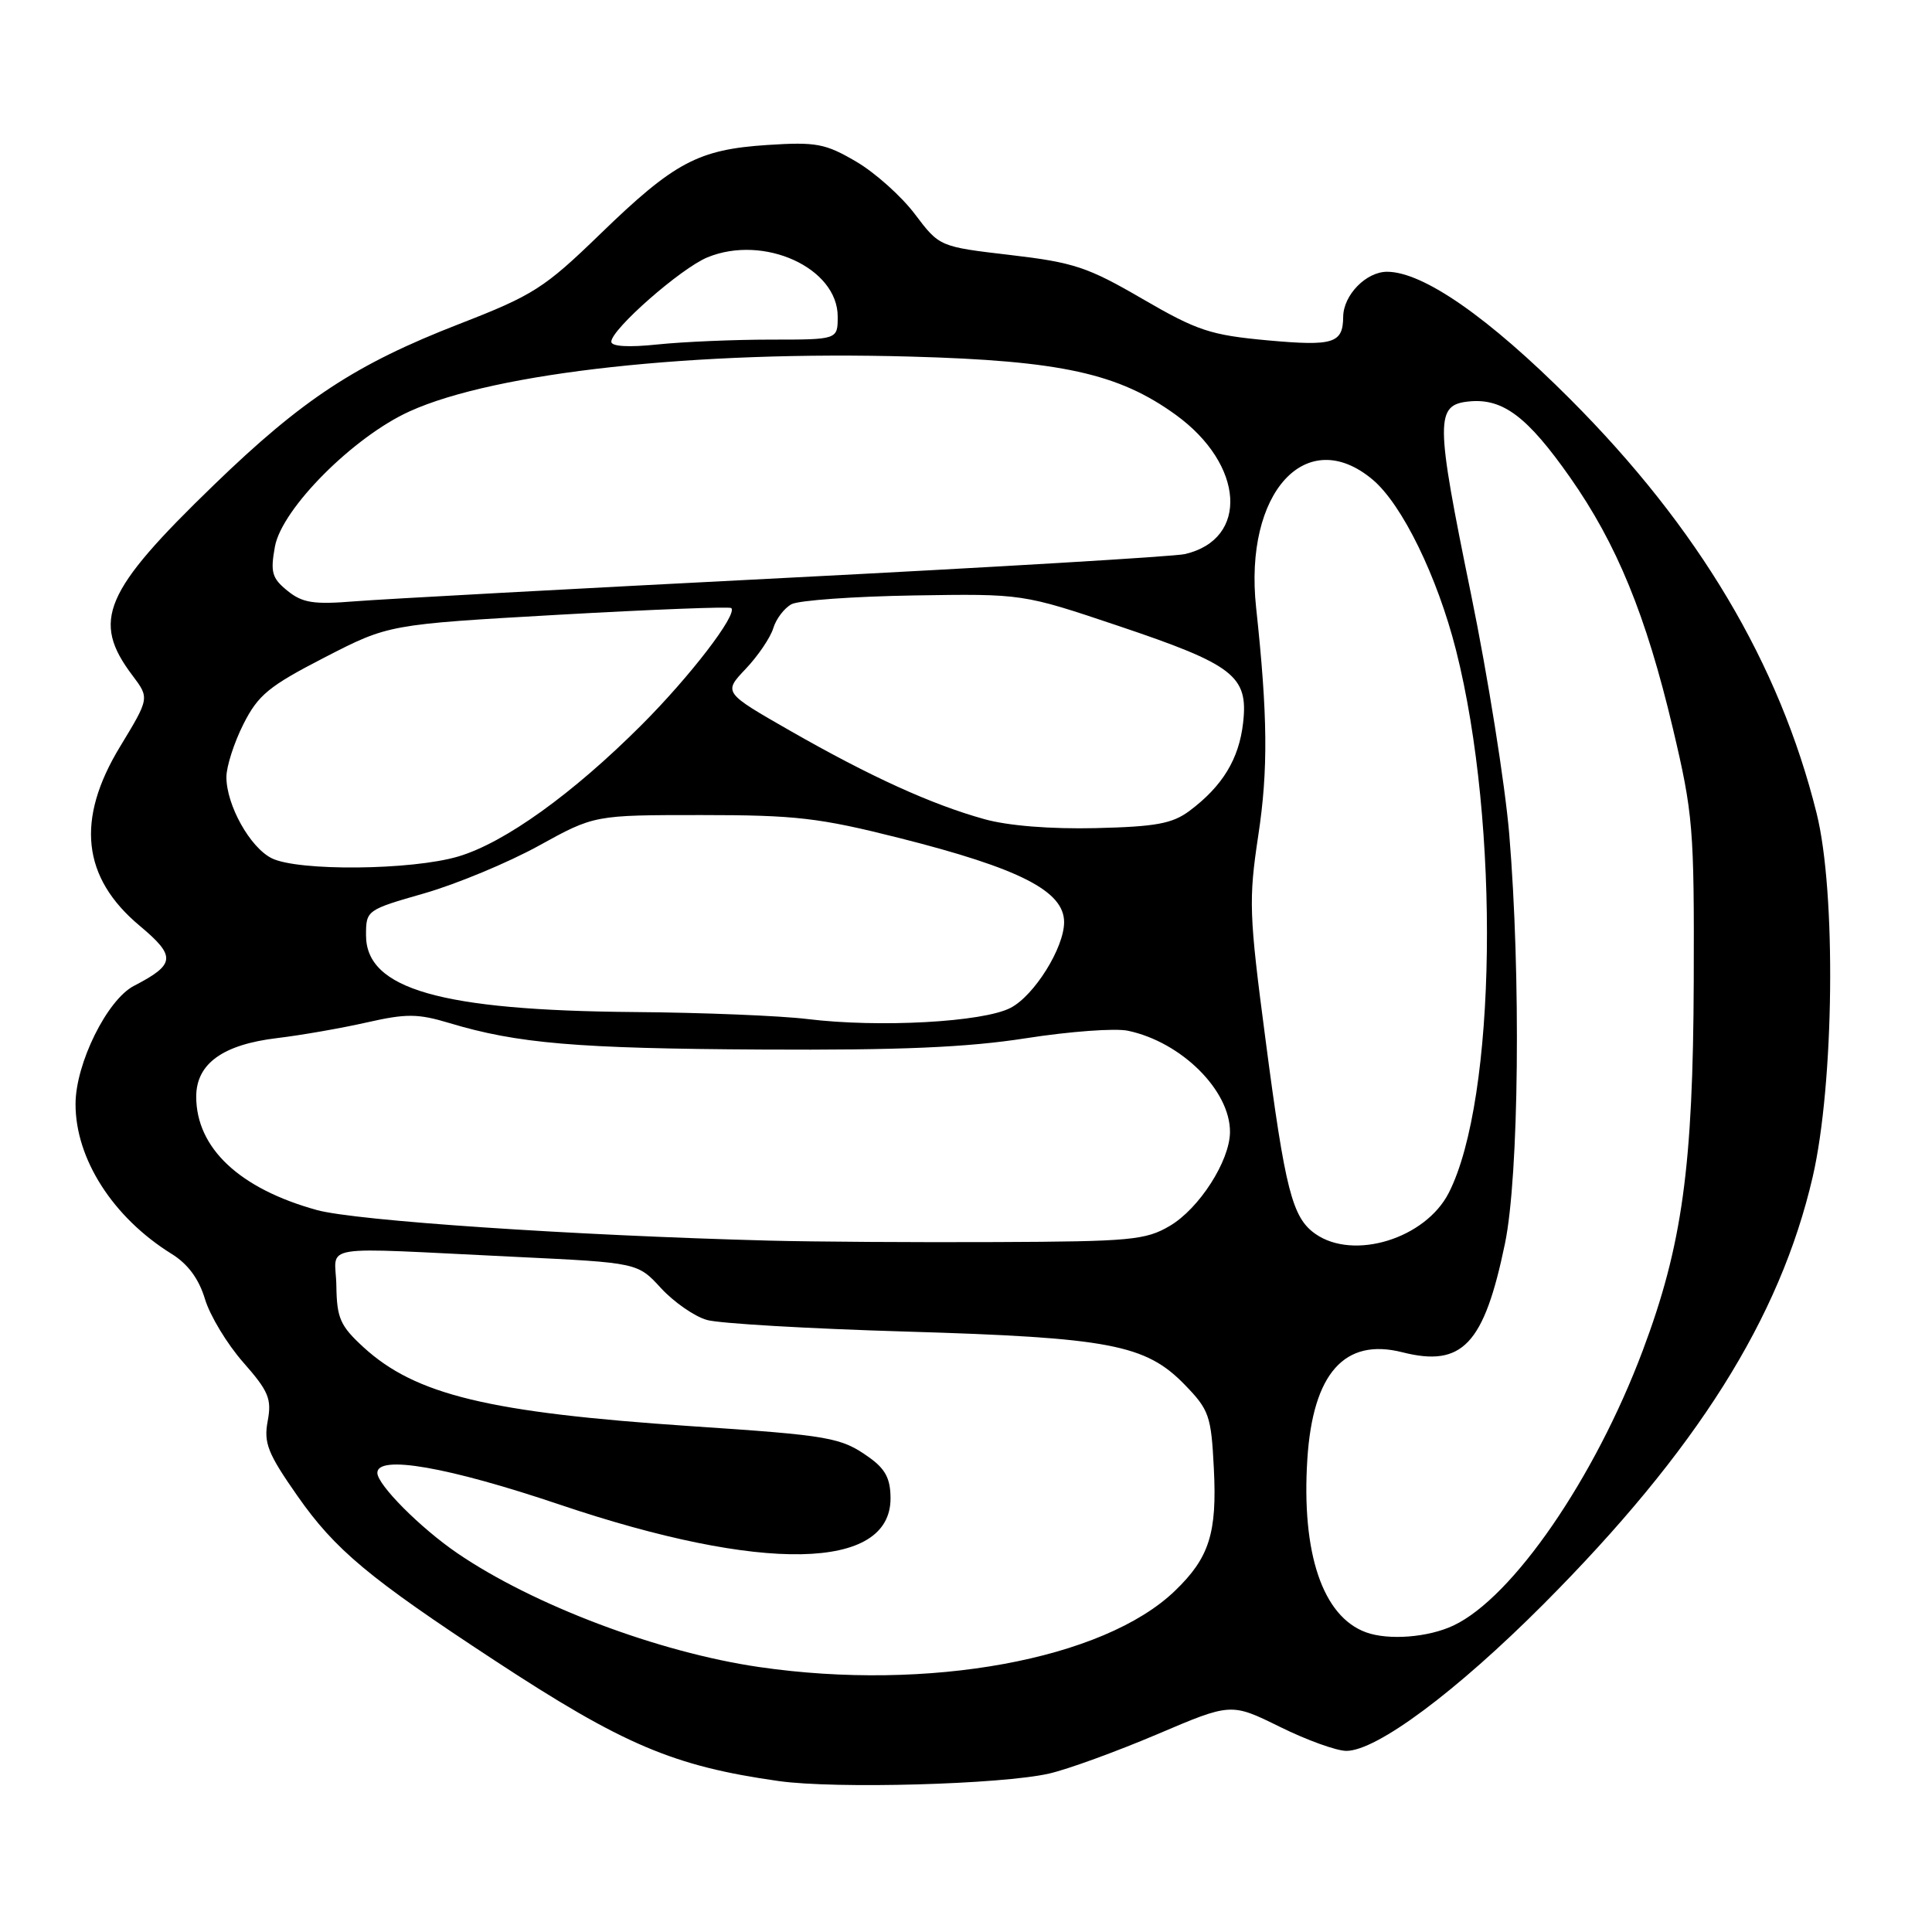 <?xml version="1.0" encoding="UTF-8" standalone="no"?>
<!DOCTYPE svg PUBLIC "-//W3C//DTD SVG 1.1//EN" "http://www.w3.org/Graphics/SVG/1.1/DTD/svg11.dtd" >
<svg xmlns="http://www.w3.org/2000/svg" xmlns:xlink="http://www.w3.org/1999/xlink" version="1.1" viewBox="0 0 256 256">
 <g >
 <path fill="currentColor"
d=" M 139.00 235.01 C 141.47 234.45 147.91 232.10 153.31 229.81 C 163.12 225.63 163.12 225.63 169.58 228.81 C 173.13 230.57 177.10 232.00 178.40 232.00 C 182.42 232.00 192.98 224.13 204.52 212.56 C 224.82 192.19 235.85 174.69 240.19 155.95 C 243.04 143.62 243.32 118.22 240.71 107.76 C 235.77 87.92 225.07 69.93 208.07 52.90 C 197.25 42.06 188.59 36.03 183.81 36.01 C 181.03 36.00 178.01 39.09 177.98 41.97 C 177.95 45.50 176.70 45.89 167.98 45.10 C 160.38 44.40 158.66 43.83 151.39 39.61 C 144.14 35.39 142.28 34.77 133.88 33.79 C 124.49 32.69 124.49 32.69 121.24 28.39 C 119.46 26.02 115.95 22.88 113.44 21.41 C 109.36 19.02 108.15 18.79 101.69 19.21 C 92.50 19.81 89.36 21.48 79.50 31.04 C 72.13 38.18 70.66 39.12 60.85 42.93 C 47.14 48.26 40.09 52.89 28.33 64.27 C 13.73 78.39 12.08 82.25 17.55 89.50 C 19.81 92.50 19.81 92.50 15.91 98.93 C 10.03 108.60 10.87 116.29 18.51 122.67 C 23.36 126.73 23.26 127.78 17.75 130.63 C 14.20 132.47 10.02 140.91 10.01 146.28 C 9.99 153.55 14.97 161.32 22.73 166.14 C 24.90 167.48 26.35 169.45 27.16 172.13 C 27.81 174.32 30.10 178.10 32.23 180.52 C 35.60 184.35 36.02 185.36 35.47 188.30 C 34.93 191.20 35.47 192.58 39.40 198.20 C 44.39 205.34 48.88 209.09 65.50 219.99 C 82.58 231.20 89.25 234.03 103.19 236.00 C 110.72 237.06 132.67 236.45 139.00 235.01 Z  M 100.58 220.89 C 87.26 218.95 70.68 212.69 60.59 205.80 C 55.70 202.46 50.00 196.73 50.00 195.16 C 50.00 192.74 59.35 194.37 74.20 199.38 C 101.03 208.43 118.00 208.11 118.00 198.55 C 118.00 195.95 117.33 194.66 115.19 193.13 C 111.43 190.45 110.05 190.21 91.50 188.97 C 64.76 187.17 55.06 184.83 48.16 178.51 C 45.09 175.69 44.63 174.67 44.57 170.39 C 44.49 164.74 41.32 165.25 68.50 166.55 C 84.50 167.32 84.50 167.32 87.59 170.69 C 89.30 172.54 92.02 174.43 93.66 174.90 C 95.29 175.37 107.17 176.06 120.06 176.44 C 147.03 177.24 151.81 178.15 157.00 183.50 C 160.22 186.82 160.49 187.60 160.84 194.56 C 161.28 203.16 160.24 206.41 155.68 210.80 C 146.21 219.91 123.01 224.16 100.58 220.89 Z  M 181.00 216.29 C 175.26 214.20 172.43 205.82 173.23 193.34 C 173.96 181.97 178.16 177.24 185.81 179.18 C 193.77 181.20 196.65 178.15 199.42 164.76 C 201.27 155.78 201.54 129.25 199.98 110.50 C 199.42 103.90 197.15 89.61 194.92 78.74 C 190.18 55.61 190.16 53.63 194.69 53.19 C 199.14 52.76 202.39 55.21 208.03 63.24 C 214.24 72.08 218.11 81.53 221.66 96.50 C 224.34 107.82 224.50 109.72 224.43 130.00 C 224.34 154.63 222.91 165.02 217.67 178.96 C 211.32 195.87 200.46 211.66 192.61 215.38 C 189.27 216.97 183.98 217.38 181.00 216.29 Z  M 102.00 164.39 C 75.84 163.70 47.14 161.76 42.00 160.34 C 31.74 157.51 26.01 152.13 26.00 145.32 C 26.00 140.95 29.51 138.41 36.74 137.55 C 39.91 137.17 45.24 136.24 48.59 135.48 C 53.85 134.29 55.36 134.30 59.55 135.56 C 68.55 138.27 76.40 138.94 101.00 139.07 C 119.31 139.17 128.14 138.79 135.96 137.57 C 141.72 136.67 147.79 136.22 149.46 136.58 C 156.54 138.07 163.01 144.49 162.98 150.00 C 162.96 153.82 158.90 160.15 155.00 162.44 C 151.81 164.32 149.79 164.51 132.00 164.58 C 121.28 164.63 107.78 164.54 102.00 164.39 Z  M 174.30 163.50 C 171.23 161.35 170.30 157.73 167.68 137.69 C 165.50 121.12 165.44 119.25 166.73 110.69 C 168.05 102.01 167.98 94.81 166.44 80.49 C 164.80 65.26 173.10 56.17 181.89 63.56 C 185.79 66.84 190.45 76.39 192.93 86.15 C 198.78 109.24 198.29 145.66 191.97 158.06 C 188.87 164.13 179.37 167.05 174.30 163.50 Z  M 107.00 135.03 C 103.42 134.59 93.08 134.17 84.00 134.10 C 58.39 133.89 48.50 131.06 48.50 123.93 C 48.50 120.61 48.57 120.56 56.26 118.36 C 60.52 117.13 67.33 114.30 71.38 112.07 C 78.75 108.00 78.75 108.00 92.93 108.00 C 105.44 108.00 108.55 108.36 119.21 111.05 C 135.15 115.08 141.00 118.07 141.00 122.19 C 141.00 125.59 137.04 131.93 133.90 133.55 C 130.25 135.44 116.51 136.19 107.00 135.03 Z  M 36.00 113.72 C 33.13 112.29 30.00 106.68 30.00 102.96 C 30.00 101.57 31.01 98.42 32.25 95.96 C 34.20 92.09 35.62 90.92 43.00 87.12 C 51.50 82.74 51.50 82.74 74.00 81.46 C 86.38 80.76 96.68 80.36 96.90 80.57 C 97.75 81.41 91.45 89.62 85.01 96.06 C 75.87 105.20 66.86 111.67 60.72 113.49 C 54.55 115.32 39.48 115.46 36.00 113.72 Z  M 130.43 108.54 C 123.44 106.60 115.30 102.89 104.77 96.87 C 95.84 91.76 95.84 91.76 98.81 88.63 C 100.44 86.91 102.08 84.49 102.46 83.25 C 102.83 82.01 103.92 80.58 104.88 80.06 C 105.84 79.55 113.13 79.03 121.06 78.90 C 135.50 78.67 135.50 78.67 148.15 82.92 C 163.51 88.08 165.42 89.56 164.72 95.76 C 164.18 100.57 161.99 104.17 157.62 107.44 C 155.34 109.14 153.17 109.54 145.18 109.73 C 139.21 109.87 133.56 109.42 130.43 108.54 Z  M 38.09 78.28 C 36.03 76.61 35.81 75.83 36.43 72.42 C 37.36 67.38 46.84 57.87 54.29 54.50 C 65.67 49.34 92.17 46.45 120.68 47.25 C 140.60 47.80 148.22 49.48 155.80 54.97 C 164.88 61.55 165.53 71.45 157.00 73.42 C 155.62 73.74 131.78 75.16 104.00 76.58 C 76.22 78.00 50.57 79.39 46.99 79.68 C 41.54 80.12 40.08 79.89 38.09 78.28 Z  M 81.00 45.28 C 81.00 43.64 90.23 35.54 93.74 34.10 C 101.21 31.03 111.00 35.49 111.00 41.95 C 111.00 45.00 111.00 45.00 102.15 45.00 C 97.28 45.00 90.53 45.29 87.15 45.64 C 83.27 46.05 81.00 45.91 81.00 45.28 Z "/>
</g>
</svg>